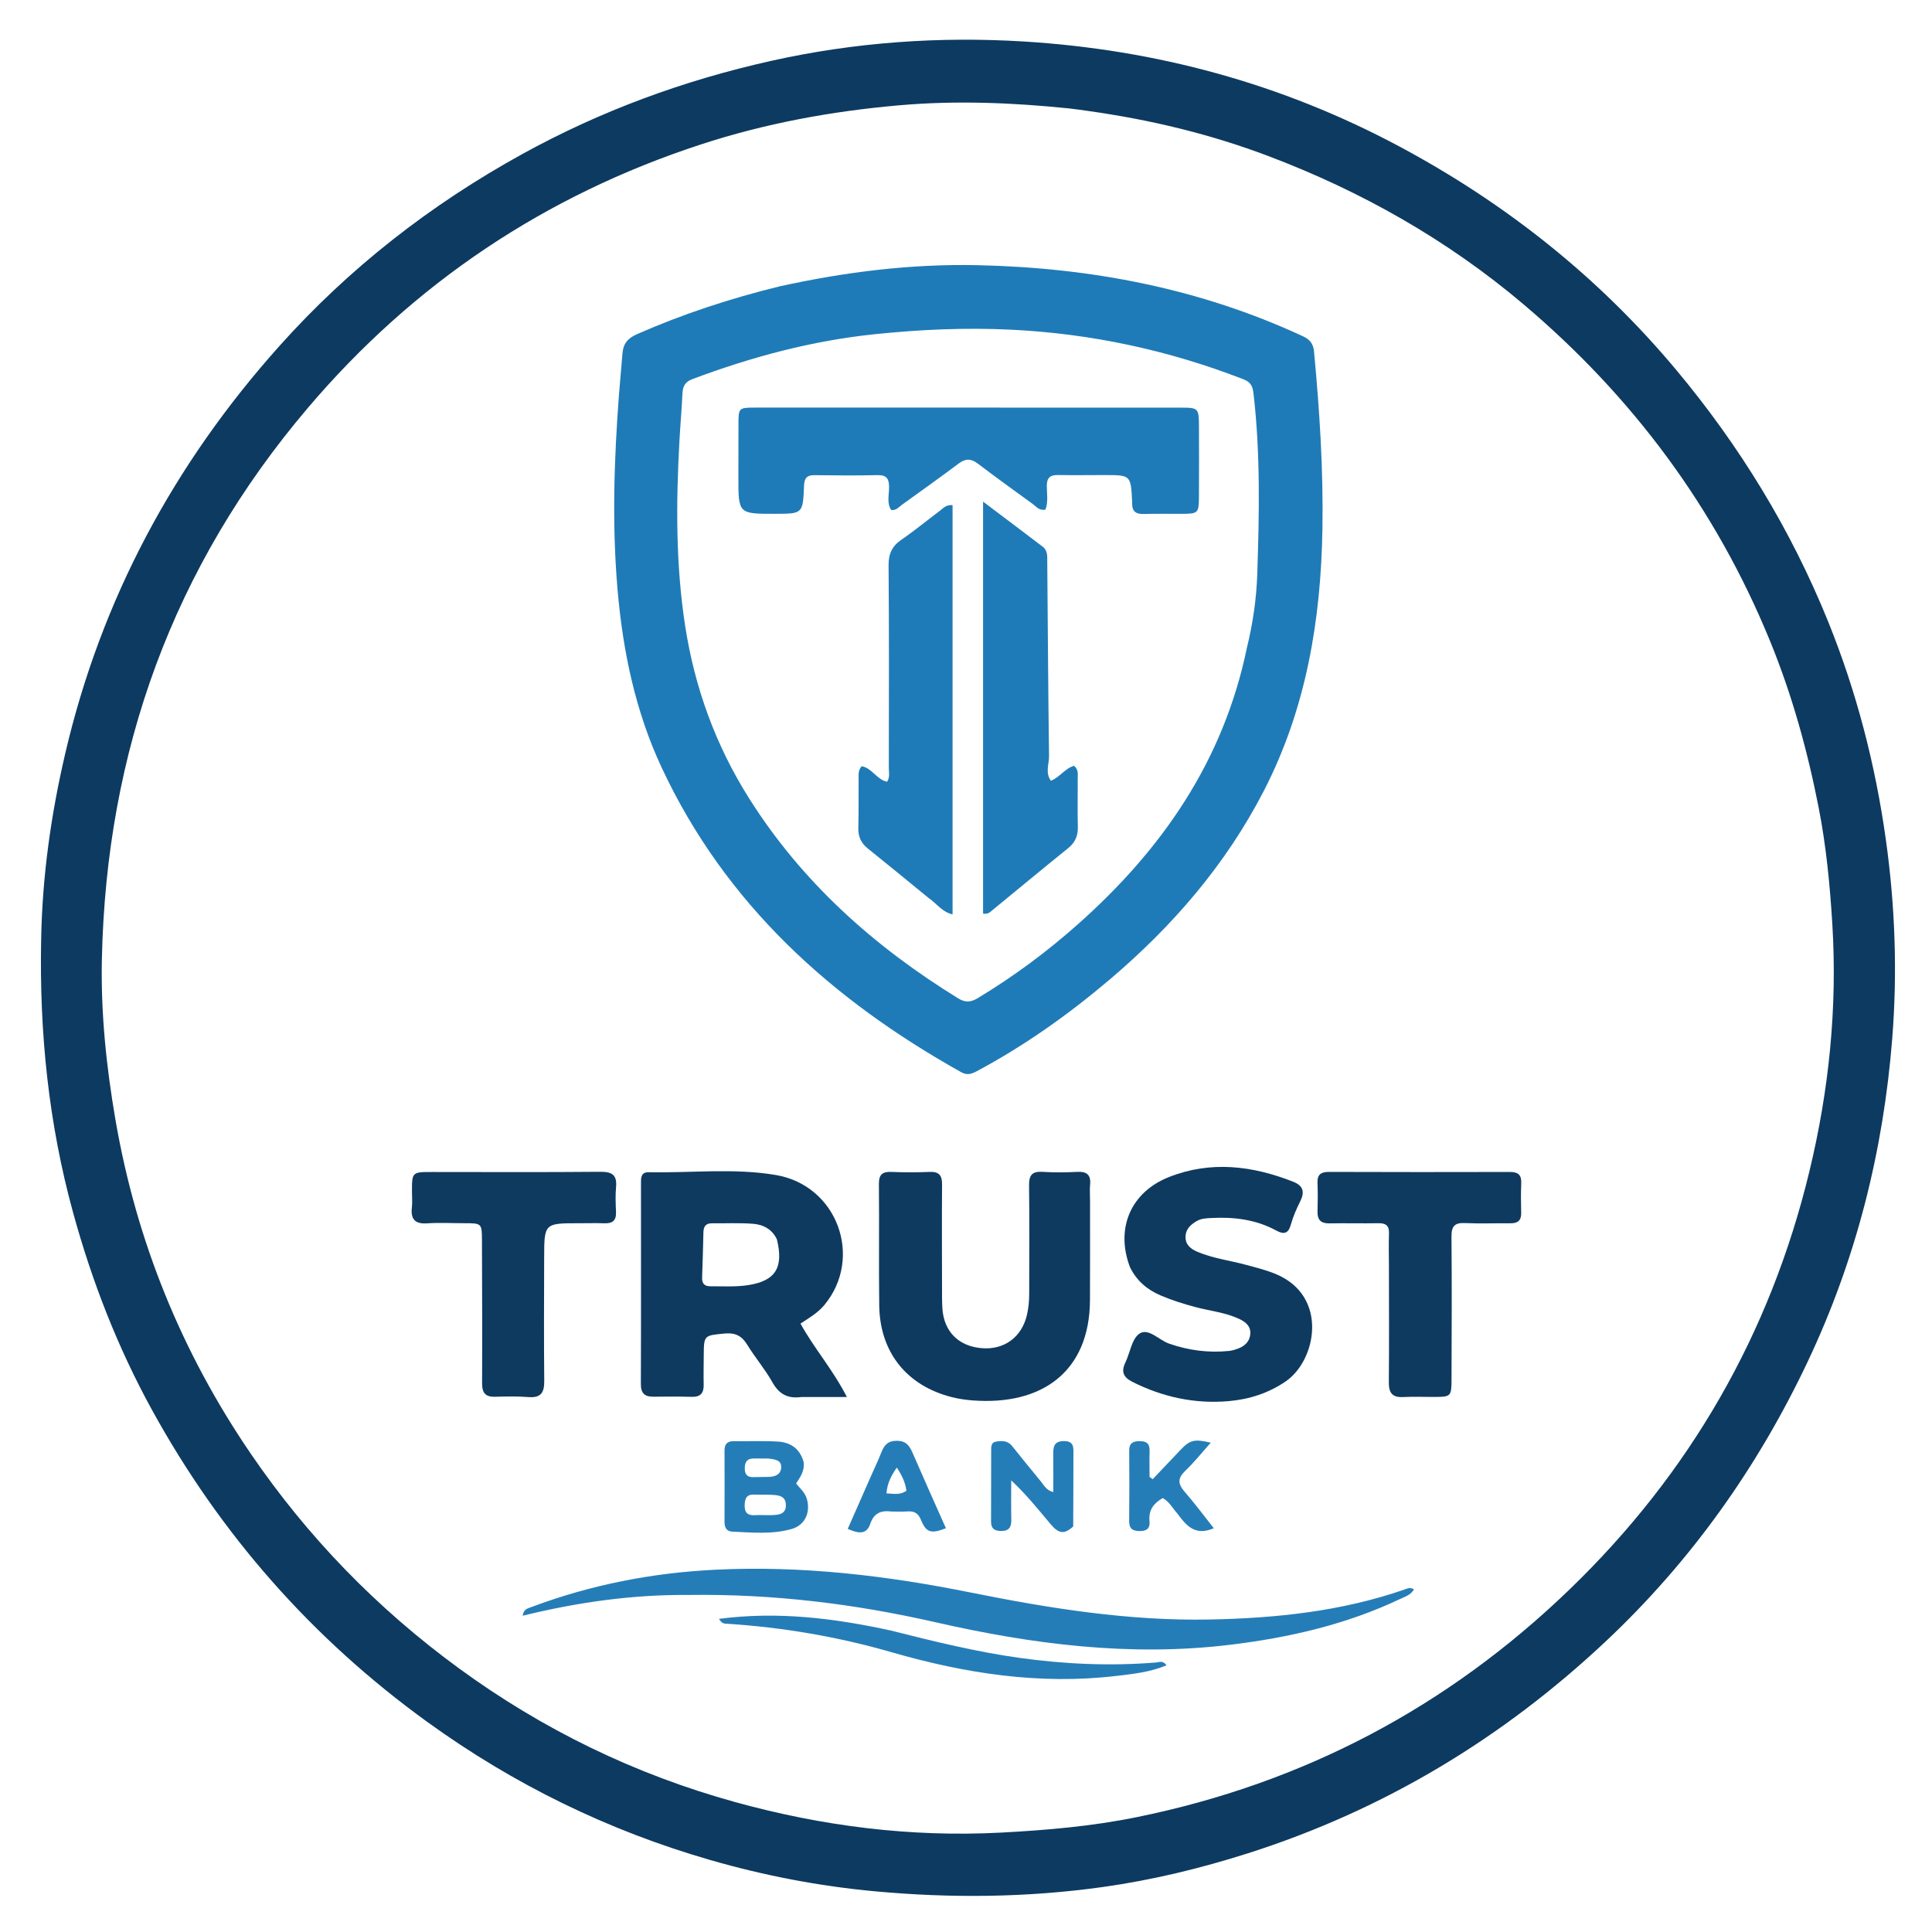 <?xml version="1.0" encoding="UTF-8" standalone="no"?>
<svg
   version="1.1"
   id="Layer_1"
   x="0px"
   y="0px"
   width="100%"
   viewBox="0 0 1024 1024"
   enable-background="new 0 0 1024 1024"
   xml:space="preserve"
   sodipodi:docname="Gemini_Generated_Image_p7kd2dp7kd2dp7kd.svg"
   inkscape:version="1.4.2 (ebf0e940d0, 2025-05-08)"
   xmlns:inkscape="http://www.inkscape.org/namespaces/inkscape"
   xmlns:sodipodi="http://sodipodi.sourceforge.net/DTD/sodipodi-0.dtd"
   xmlns="http://www.w3.org/2000/svg"
   xmlns:svg="http://www.w3.org/2000/svg"><defs
   id="defs16" /><sodipodi:namedview
   id="namedview16"
   pagecolor="#ffffff"
   bordercolor="#000000"
   borderopacity="0.25"
   inkscape:showpageshadow="2"
   inkscape:pageopacity="0.0"
   inkscape:pagecheckerboard="0"
   inkscape:deskcolor="#d1d1d1"
   inkscape:zoom="0.50909424"
   inkscape:cx="79.553051"
   inkscape:cy="343.74775"
   inkscape:window-width="1920"
   inkscape:window-height="1131"
   inkscape:window-x="0"
   inkscape:window-y="0"
   inkscape:window-maximized="1"
   inkscape:current-layer="Layer_1" />
<path
   fill="#000000"
   opacity="1"
   stroke="none"
   d="M 21.815,497.881 C 22.424,464.136 27.072,431.546 34.587,399.329 53.679,317.483 92.29,245.762 148.115,183.358 185.009,142.117 228.175,108.48 276.715,81.716 318.465,58.696 362.678,42.495 409.145,32.171 453.162,22.39 497.797,19.242 542.634,21.995 c 70.099,4.305 136.699,22.322 198.809,55.5 56.445,30.151 105.787,69.269 146.933,118.502 33.703,40.328 60.807,84.628 80.538,133.359 15.052,37.175 25.016,75.696 30.597,115.437 4.935,35.142 6.206,70.382 3.412,105.686 -4.718,59.609 -19.081,116.803 -44.7,170.998 -26.534,56.131 -61.884,105.954 -107.171,148.503 -54.766,51.454 -117.643,89.336 -189.401,112.232 -25.287,8.069 -51.019,14.291 -77.256,17.96 -40.1,5.607 -80.357,5.988 -120.715,2.253 -29.617,-2.74 -58.603,-8.325 -87.142,-16.554 C 322.288,970.231 272.361,945.83 226.597,912.743 165.408,868.503 116.756,813.21 80.46,747.114 62.292,714.029 48.713,679.073 38.708,642.59 25.752,595.343 20.819,547.312 21.815,497.881 M 576.663,58.802 c -3.328,-0.449 -6.647,-0.991 -9.987,-1.333 -29.939,-3.065 -59.776,-4.303 -89.967,-1.669 C 440.674,58.944 405.463,65.42 371.235,76.633 288.936,103.594 219.412,150.031 163.284,216.062 91.708,300.266 56.344,398.19 54,508.311 c -0.609,28.633 2.341,57.012 7.207,85.26 11.056,64.177 34.981,123.082 71.628,176.812 30.149,44.202 66.954,82.062 110.129,113.662 44.585,32.631 93.588,56.432 146.783,71.12 46.018,12.706 92.894,18.679 140.849,16.146 24.183,-1.277 48.157,-3.356 71.862,-8.176 88.269,-17.949 164.815,-58.298 229.585,-120.842 63.668,-61.48 106.163,-135.334 126.943,-221.31 10.409,-43.069 14.91,-86.907 12.176,-131.344 -1.266,-20.569 -3.228,-41.073 -7.169,-61.254 -5.923,-30.325 -14.122,-60.027 -25.882,-88.75 C 909.31,269.289 865.292,210.171 807.427,161.236 767.057,127.096 721.665,101.411 672.276,82.724 641.701,71.156 610.121,63.497 576.663,58.802 Z"
   id="path1"
   style="stroke-width:1.262;fill:#0d3a60;fill-opacity:1" />
<path
   fill="#000000"
   opacity="1"
   stroke="none"
   d="m 413.332,151.746 c 34.911,-7.651 69.628,-11.961 104.922,-11.191 59.93,1.306 117.697,12.314 172.356,37.685 3.597,1.669 5.462,3.908 5.853,8.051 2.939,31.204 4.962,62.467 4.458,93.805 -0.779,48.431 -8.575,95.425 -31.047,139.045 -20.146,39.104 -48.326,71.711 -81.693,100.02 -21.862,18.548 -45.139,35.076 -70.482,48.611 -2.806,1.499 -5.147,2.241 -8.188,0.54 -68.618,-38.364 -124.881,-88.948 -158.769,-161.375 -13.957,-29.829 -20.59,-61.643 -23.419,-94.334 -2.981,-34.459 -1.86,-68.88 0.738,-103.292 0.554,-7.333 1.305,-14.651 1.858,-21.985 0.385,-5.109 2.789,-8.041 7.692,-10.2 24.32,-10.706 49.435,-18.933 75.72,-25.381 m 247.532,191.707 c 3.168,-12.897 5.091,-26.077 5.52,-39.25 1.041,-31.936 1.707,-63.907 -2.015,-95.778 -0.452,-3.869 -1.569,-5.936 -5.287,-7.382 -39.716,-15.437 -80.784,-24.25 -123.375,-26.311 -24.007,-1.162 -47.847,-0.091 -71.738,2.37 -33.511,3.452 -65.642,12.056 -97.054,23.866 -3.798,1.428 -5.026,3.805 -5.198,7.587 -0.38,8.394 -1.138,16.77 -1.601,25.161 -1.811,32.792 -1.997,65.528 3.05,98.12 5.052,32.626 16.098,63.041 33.662,90.973 28.121,44.721 66.425,78.875 111.099,106.38 3.827,2.356 6.75,1.988 10.356,-0.188 18.969,-11.448 36.685,-24.579 53.22,-39.296 44.308,-39.435 76.872,-86.093 89.361,-146.25 z"
   id="path2"
   style="stroke-width:1.262;fill:#1f7bb7;fill-opacity:1" />
<path
   fill="#000000"
   opacity="1"
   stroke="none"
   d="m 424.781,740.442 c -7.484,1.038 -11.953,-1.691 -15.419,-7.851 -3.901,-6.935 -9.177,-13.083 -13.339,-19.889 -2.908,-4.755 -6.429,-6.439 -11.971,-5.902 -10.963,1.062 -10.991,0.808 -11.055,11.953 -0.029,5.047 -0.148,10.097 -0.034,15.141 0.101,4.447 -1.661,6.597 -6.329,6.46 -6.725,-0.197 -13.459,-0.153 -20.188,-0.07 -4.632,0.058 -6.793,-1.655 -6.774,-6.687 0.134,-35.331 0.053,-70.664 0.065,-105.996 10e-4,-2.951 -0.272,-6.394 4.131,-6.301 22.471,0.476 45.116,-2.299 67.384,1.487 32.53,5.53 46.457,43.73 25.725,68.844 -3.401,4.12 -7.904,6.776 -12.695,9.9 7.123,13.006 16.959,24.063 24.585,38.909 -8.703,0 -16.093,0 -24.086,6.2e-4 m -12.999,-83.508 c -2.46,-5.345 -7.158,-7.855 -12.518,-8.283 -7.298,-0.583 -14.673,-0.199 -22.015,-0.266 -3.285,-0.03 -4.351,1.83 -4.422,4.789 -0.19,7.966 -0.4,15.932 -0.696,23.894 -0.117,3.151 1.162,4.701 4.378,4.687 6.704,-0.029 13.396,0.423 20.097,-0.62 14.199,-2.209 18.884,-9.062 15.175,-24.2 z"
   id="path3"
   style="stroke-width:1.262;fill:#0e3a60;fill-opacity:1" />
<path
   fill="#000000"
   opacity="1"
   stroke="none"
   d="m 577.746,636.752 c -0.007,17.863 0.046,35.1 -0.035,52.336 -0.181,38.07 -25.652,56.037 -62.437,53.14 -3.545,-0.279 -7.117,-0.8 -10.563,-1.659 -24.095,-6.01 -38.39,-23.809 -38.701,-48.675 -0.268,-21.437 0.051,-42.882 -0.171,-64.32 -0.053,-5.082 1.879,-6.631 6.676,-6.434 6.715,0.276 13.46,0.291 20.173,-0.003 4.978,-0.218 6.667,1.804 6.628,6.634 -0.144,18.076 -0.046,36.154 -0.018,54.231 0.006,3.783 -0.051,7.575 0.179,11.347 0.749,12.309 8.462,20.135 20.739,21.206 11.995,1.046 21.307,-5.79 24.07,-17.562 0.872,-3.713 1.213,-7.447 1.212,-11.246 -0.005,-19.128 0.194,-38.259 -0.074,-57.383 -0.077,-5.497 1.588,-7.616 7.176,-7.259 6.071,0.388 12.2,0.345 18.278,0.013 5.157,-0.282 7.414,1.543 6.901,6.812 -0.263,2.707 -0.037,5.461 -0.032,8.82 z"
   id="path4"
   style="stroke-width:1.262;fill:#0e3a60;fill-opacity:1" />
<path
   fill="#000000"
   opacity="1"
   stroke="none"
   d="m 598.904,671.61 c -7.778,-20.483 0.337,-39.754 20.776,-47.794 22.073,-8.683 44.095,-6.008 65.728,2.527 5.374,2.12 6.211,5.424 3.733,10.403 -1.959,3.935 -3.766,8.03 -4.943,12.248 -1.349,4.833 -3.591,5.487 -7.759,3.216 -10.681,-5.82 -22.278,-7.261 -34.234,-6.648 -2.721,0.139 -5.478,0.207 -7.952,1.644 -3.243,1.884 -5.851,4.327 -5.905,8.325 -0.056,4.14 2.656,6.389 6.183,7.896 8.383,3.583 17.438,4.655 26.144,7.029 5.264,1.436 10.535,2.725 15.62,4.854 27.901,11.685 21.501,45.665 5.156,56.857 -9.139,6.258 -19.328,9.494 -30.065,10.442 -17.981,1.587 -35.107,-2.074 -51.283,-10.248 -4.666,-2.358 -5.961,-5.321 -3.673,-10.077 2.545,-5.288 3.458,-12.823 7.593,-15.497 4.709,-3.045 10.264,3.496 15.647,5.368 10.334,3.593 20.816,4.966 31.647,3.88 1.649,-0.165 3.299,-0.673 4.865,-1.249 3.612,-1.329 6.2,-3.781 6.508,-7.747 0.328,-4.23 -2.645,-6.479 -5.998,-8.039 -7.315,-3.404 -15.386,-4.166 -23.086,-6.221 -6.318,-1.686 -12.515,-3.628 -18.5,-6.199 -6.958,-2.989 -12.571,-7.583 -16.203,-14.969 z"
   id="path5"
   style="stroke-width:1.262;fill:#0e3a60;fill-opacity:1" />
<path
   fill="#000000"
   opacity="1"
   stroke="none"
   d="m 365.289,845.354 c -30.162,-0.243 -59.173,3.873 -88.249,11.015 0.413,-3.545 2.836,-3.928 4.856,-4.686 31.34,-11.751 63.764,-18.041 97.177,-19.695 45.662,-2.259 90.568,3.053 135.254,12.049 41.855,8.426 84.003,15.179 126.914,14.334 35.009,-0.689 69.635,-4.294 103.014,-15.836 1.479,-0.511 3.091,-1.46 5.164,-0.148 -1.657,3.032 -4.813,3.912 -7.446,5.16 -28.623,13.57 -59.069,20.498 -90.323,24.258 -52.686,6.338 -104.401,-0.256 -155.721,-11.957 -42.784,-9.755 -86.069,-15.081 -130.64,-14.494 z"
   id="path6"
   style="stroke-width:1.262;fill:#257db8;fill-opacity:1" />
<path
   fill="#000000"
   opacity="1"
   stroke="none"
   d="m 307.215,648.345 c -18.699,-0.037 -18.747,-0.037 -18.798,18.109 -0.062,21.858 -0.163,43.717 0.042,65.573 0.057,6.093 -1.803,8.968 -8.319,8.457 -5.852,-0.459 -11.768,-0.357 -17.645,-0.169 -5.16,0.165 -7.001,-1.993 -6.976,-7.129 0.122,-25.22 0.011,-50.441 -0.071,-75.662 -0.03,-9.194 -0.096,-9.191 -9.516,-9.195 -6.515,-0.003 -13.054,-0.368 -19.54,0.069 -6.527,0.44 -8.786,-2.257 -8.082,-8.461 0.306,-2.697 0.05,-5.459 0.047,-8.191 -0.011,-10.567 -0.012,-10.564 10.895,-10.561 29.635,0.006 59.271,0.165 88.903,-0.111 6.243,-0.058 8.976,1.645 8.367,8.147 -0.41,4.375 -0.206,8.826 -0.022,13.232 0.182,4.38 -1.812,6.076 -6.046,5.92 -4.198,-0.154 -8.406,-0.03 -13.237,-0.028 z"
   id="path7"
   style="stroke-width:1.262;fill:#0e3a60;fill-opacity:1" />
<path
   fill="#000000"
   opacity="1"
   stroke="none"
   d="m 736.159,670.818 c -0.005,-6.097 -0.167,-11.57 0.038,-17.029 0.156,-4.169 -1.667,-5.532 -5.645,-5.458 -8.617,0.162 -17.243,-0.087 -25.86,0.082 -4.598,0.09 -6.516,-1.83 -6.374,-6.376 0.158,-5.041 0.175,-10.096 -0.012,-15.136 -0.165,-4.447 1.896,-5.781 6.104,-5.767 31.959,0.11 63.919,0.116 95.878,0.032 4.256,-0.011 6.186,1.467 6.003,5.88 -0.218,5.248 -0.181,10.514 -0.035,15.766 0.114,4.12 -1.85,5.604 -5.743,5.559 -7.989,-0.093 -15.993,0.258 -23.964,-0.121 -5.519,-0.262 -7.287,1.623 -7.235,7.192 0.233,25.229 0.11,50.461 0.024,75.692 -0.03,9.032 -0.341,9.242 -9.178,9.277 -5.467,0.022 -10.946,-0.236 -16.397,0.057 -5.81,0.313 -7.709,-2.202 -7.654,-7.837 0.199,-20.393 0.061,-40.79 0.05,-61.815 z"
   id="path8"
   style="stroke-width:1.262;fill:#0e3a60;fill-opacity:1" />
<path
   fill="#000000"
   opacity="1"
   stroke="none"
   d="m 472.154,864.214 c 22.907,5.781 45.344,11.31 68.248,14.498 23.979,3.338 48.072,4.408 72.253,2.449 1.737,-0.141 3.742,-1.231 5.613,1.49 -8.742,3.656 -17.821,4.601 -26.816,5.655 -40.546,4.753 -79.974,-1.359 -118.839,-12.575 -28.555,-8.241 -57.669,-13.199 -87.315,-15.117 -1.198,-0.078 -2.551,0.182 -4.216,-2.581 31.134,-4.088 60.919,-0.383 91.072,6.18 z"
   id="path9"
   style="stroke-width:1.262;fill:#257db8;fill-opacity:1" />
<path
   fill="#000000"
   opacity="1"
   stroke="none"
   d="m 425.93,774.832 c 0.666,4.807 -1.804,8.054 -3.973,11.476 2.154,2.665 4.757,4.776 5.718,8.226 2.015,7.234 -1.069,13.901 -8.223,15.911 -10.282,2.89 -20.837,1.804 -31.309,1.367 -3.141,-0.131 -4.144,-2.287 -4.134,-5.209 0.042,-12.602 0.054,-25.203 0.006,-37.805 -0.013,-3.415 1.482,-4.997 4.922,-4.956 7.77,0.093 15.56,-0.226 23.306,0.226 6.543,0.381 11.608,3.482 13.687,10.763 m -17.577,28.249 c 3.833,-0.154 8.236,-0.105 8.182,-5.386 -0.053,-5.171 -4.435,-5.269 -8.264,-5.426 -2.708,-0.111 -5.432,0.064 -8.134,-0.111 -4.123,-0.267 -5.381,1.663 -5.454,5.605 -0.078,4.258 1.779,5.563 5.651,5.314 2.285,-0.147 4.588,-8e-5 8.018,0.004 m -1.249,-30.03 c -2.502,-0.005 -5.005,0.012 -7.506,-0.021 -3.412,-0.046 -4.786,1.623 -4.851,5.01 -0.066,3.471 1.299,5.03 4.779,4.871 2.707,-0.124 5.424,-0.021 8.133,-0.133 3.152,-0.131 6.028,-1.129 6.363,-4.704 0.375,-3.999 -2.763,-4.59 -6.917,-5.023 z"
   id="path10"
   style="stroke-width:1.262;fill:#257db8;fill-opacity:1" />
<path
   fill="#000000"
   opacity="1"
   stroke="none"
   d="m 568.823,809.058 c -4.638,4.269 -7.644,3.947 -12.014,-1.254 -6.469,-7.699 -12.737,-15.568 -20.838,-23.172 0,6.923 -0.118,13.849 0.044,20.769 0.098,4.193 -1.337,6.232 -5.837,6.037 -3.473,-0.15 -4.917,-1.562 -4.899,-4.98 0.064,-12.62 0.025,-25.24 0.06,-37.86 0.005,-1.9 -0.002,-4.044 2.461,-4.49 3.174,-0.574 6.284,-0.624 8.628,2.3 5.128,6.399 10.278,12.781 15.508,19.097 1.539,1.858 2.559,4.355 6.339,5.314 0,-6.969 0.073,-13.588 -0.027,-20.205 -0.062,-4.072 0.644,-6.89 5.8,-6.812 5.237,0.079 4.894,3.395 4.888,6.841 -0.021,12.62 -0.03,25.239 -0.114,38.415 z"
   id="path11"
   style="stroke-width:1.262;fill:#257db8;fill-opacity:1" />
<path
   fill="#000000"
   opacity="1"
   stroke="none"
   d="m 624.005,802.193 c -2.64,-2.96 -4.236,-6.305 -7.746,-8.184 -4.72,2.701 -7.583,6.35 -6.991,12.139 0.373,3.65 -1.156,5.337 -5.049,5.346 -3.929,0.009 -5.789,-1.24 -5.741,-5.427 0.141,-12.404 0.115,-24.811 0.027,-37.216 -0.028,-3.93 1.93,-4.997 5.496,-5.022 3.714,-0.026 5.428,1.366 5.316,5.174 -0.136,4.594 -0.032,9.196 -0.032,13.794 0.557,0.401 1.115,0.802 1.672,1.203 4.889,-5.144 9.801,-10.267 14.662,-15.437 5.001,-5.32 7.401,-6.015 16.114,-3.904 -4.706,5.253 -8.8,10.427 -13.535,14.928 -4.144,3.94 -3.88,6.989 -0.303,11.089 5.313,6.09 10.13,12.613 15.447,19.316 -9.964,4.284 -14.593,-1.393 -19.336,-7.799 z"
   id="path12"
   style="stroke-width:1.262;fill:#257db8;fill-opacity:1" />
<path
   fill="#000000"
   opacity="1"
   stroke="none"
   d="m 472.792,801.154 c -6.009,-0.732 -9.615,0.798 -11.575,6.605 -2.036,6.03 -6.739,4.837 -11.903,2.585 4.258,-9.671 8.376,-19.029 12.497,-28.386 1.776,-4.033 3.696,-8.01 5.296,-12.112 1.5,-3.845 3.449,-6.208 8.205,-6.195 4.725,0.013 6.628,2.377 8.269,6.162 5.82,13.429 11.826,26.777 17.77,40.174 -7.856,3.095 -10.465,2.361 -13.223,-4.427 -1.472,-3.623 -3.641,-4.721 -7.195,-4.473 -2.508,0.175 -5.038,0.054 -8.142,0.066 m 7.634,-10.994 c -0.567,-4.373 -2.36,-8.207 -5.102,-12.3 -3.036,4.337 -5.057,8.385 -5.492,13.656 3.742,0.145 6.991,1.066 10.595,-1.357 z"
   id="path13"
   style="stroke-width:1.262;fill:#257db8;fill-opacity:1" />
<path
   fill="#000000"
   opacity="1"
   stroke="none"
   d="m 516.778,216.034 c 36.813,0.007 72.996,0.002 109.178,0.026 9.144,0.006 9.468,0.309 9.516,9.662 0.064,12.621 0.067,25.243 -0.009,37.864 -0.05,8.249 -0.539,8.697 -8.478,8.753 -6.942,0.049 -13.889,-0.139 -20.824,0.082 -4.334,0.138 -6.267,-1.644 -6.091,-5.893 0.009,-0.21 -0.008,-0.421 -0.019,-0.631 -0.692,-14.093 -0.692,-14.099 -14.69,-14.104 -8.204,-0.003 -16.41,0.139 -24.611,-0.025 -4.345,-0.086 -5.983,1.675 -5.917,5.997 0.062,4.094 0.771,8.322 -0.711,12.309 -3.316,0.763 -4.904,-1.627 -6.827,-3.016 -9.719,-7.018 -19.432,-14.05 -28.981,-21.296 -3.557,-2.698 -6.482,-2.869 -10.132,-0.13 -9.922,7.445 -20.037,14.632 -30.1,21.888 -1.648,1.188 -2.956,3.097 -5.754,2.794 -2.384,-3.705 -1.096,-7.998 -1.096,-12.012 -5.4e-4,-4.39 -1.152,-6.577 -6.051,-6.469 -11.144,0.246 -22.298,0.173 -33.445,0.017 -4.09,-0.057 -5.422,1.591 -5.582,5.598 -0.591,14.856 -0.71,14.851 -15.26,14.877 -19.555,0.035 -19.553,0.035 -19.525,-19.495 0.014,-9.466 0.012,-18.933 0.031,-28.399 0.016,-8.113 0.245,-8.391 8.625,-8.396 38.707,-0.023 77.413,-0.007 116.751,-0.004 z"
   id="path14"
   style="stroke-width:1.262;fill:#1f7bb7;fill-opacity:1" />
<path
   fill="#000000"
   opacity="1"
   stroke="none"
   d="m 553.336,290.284 c 1.969,2.344 1.712,4.712 1.731,7.01 0.287,34.472 0.491,68.945 0.947,103.414 0.056,4.206 -2.138,8.696 0.958,13.102 4.767,-1.832 7.609,-6.693 12.318,-7.91 2.531,2.168 1.888,4.635 1.908,6.849 0.076,8.411 -0.165,16.829 0.086,25.233 0.143,4.806 -1.27,8.428 -5.076,11.5 -13.576,10.953 -27.002,22.093 -40.49,33.155 -1.122,0.92 -2.171,2.045 -4.672,1.569 0,-71.897 0,-143.946 0,-218.326 11.46,8.62 21.704,16.324 32.29,24.405 z"
   id="path15"
   style="stroke-width:1.262;fill:#1f7bb7;fill-opacity:1" />
<path
   fill="#000000"
   opacity="1"
   stroke="none"
   d="m 492.077,475.872 c -10.938,-8.923 -21.482,-17.618 -32.143,-26.167 -3.585,-2.875 -5.123,-6.311 -4.997,-10.917 0.234,-8.616 0.07,-17.242 0.146,-25.863 0.02,-2.261 -0.336,-4.667 1.628,-6.808 5.471,0.918 7.961,7.129 13.482,8.232 1.58,-2.468 0.893,-5.051 0.896,-7.47 0.051,-35.749 0.173,-71.5 -0.126,-107.247 -0.052,-6.197 1.885,-10.205 6.896,-13.637 6.93,-4.747 13.41,-10.146 20.152,-15.174 1.792,-1.337 3.286,-3.387 6.873,-3.096 0,72.12 0,144.303 0,216.908 -5.526,-1.22 -8.403,-5.744 -12.806,-8.761 z"
   id="path16"
   style="stroke-width:1.262;fill:#1f7bb7;fill-opacity:1" />
</svg>
